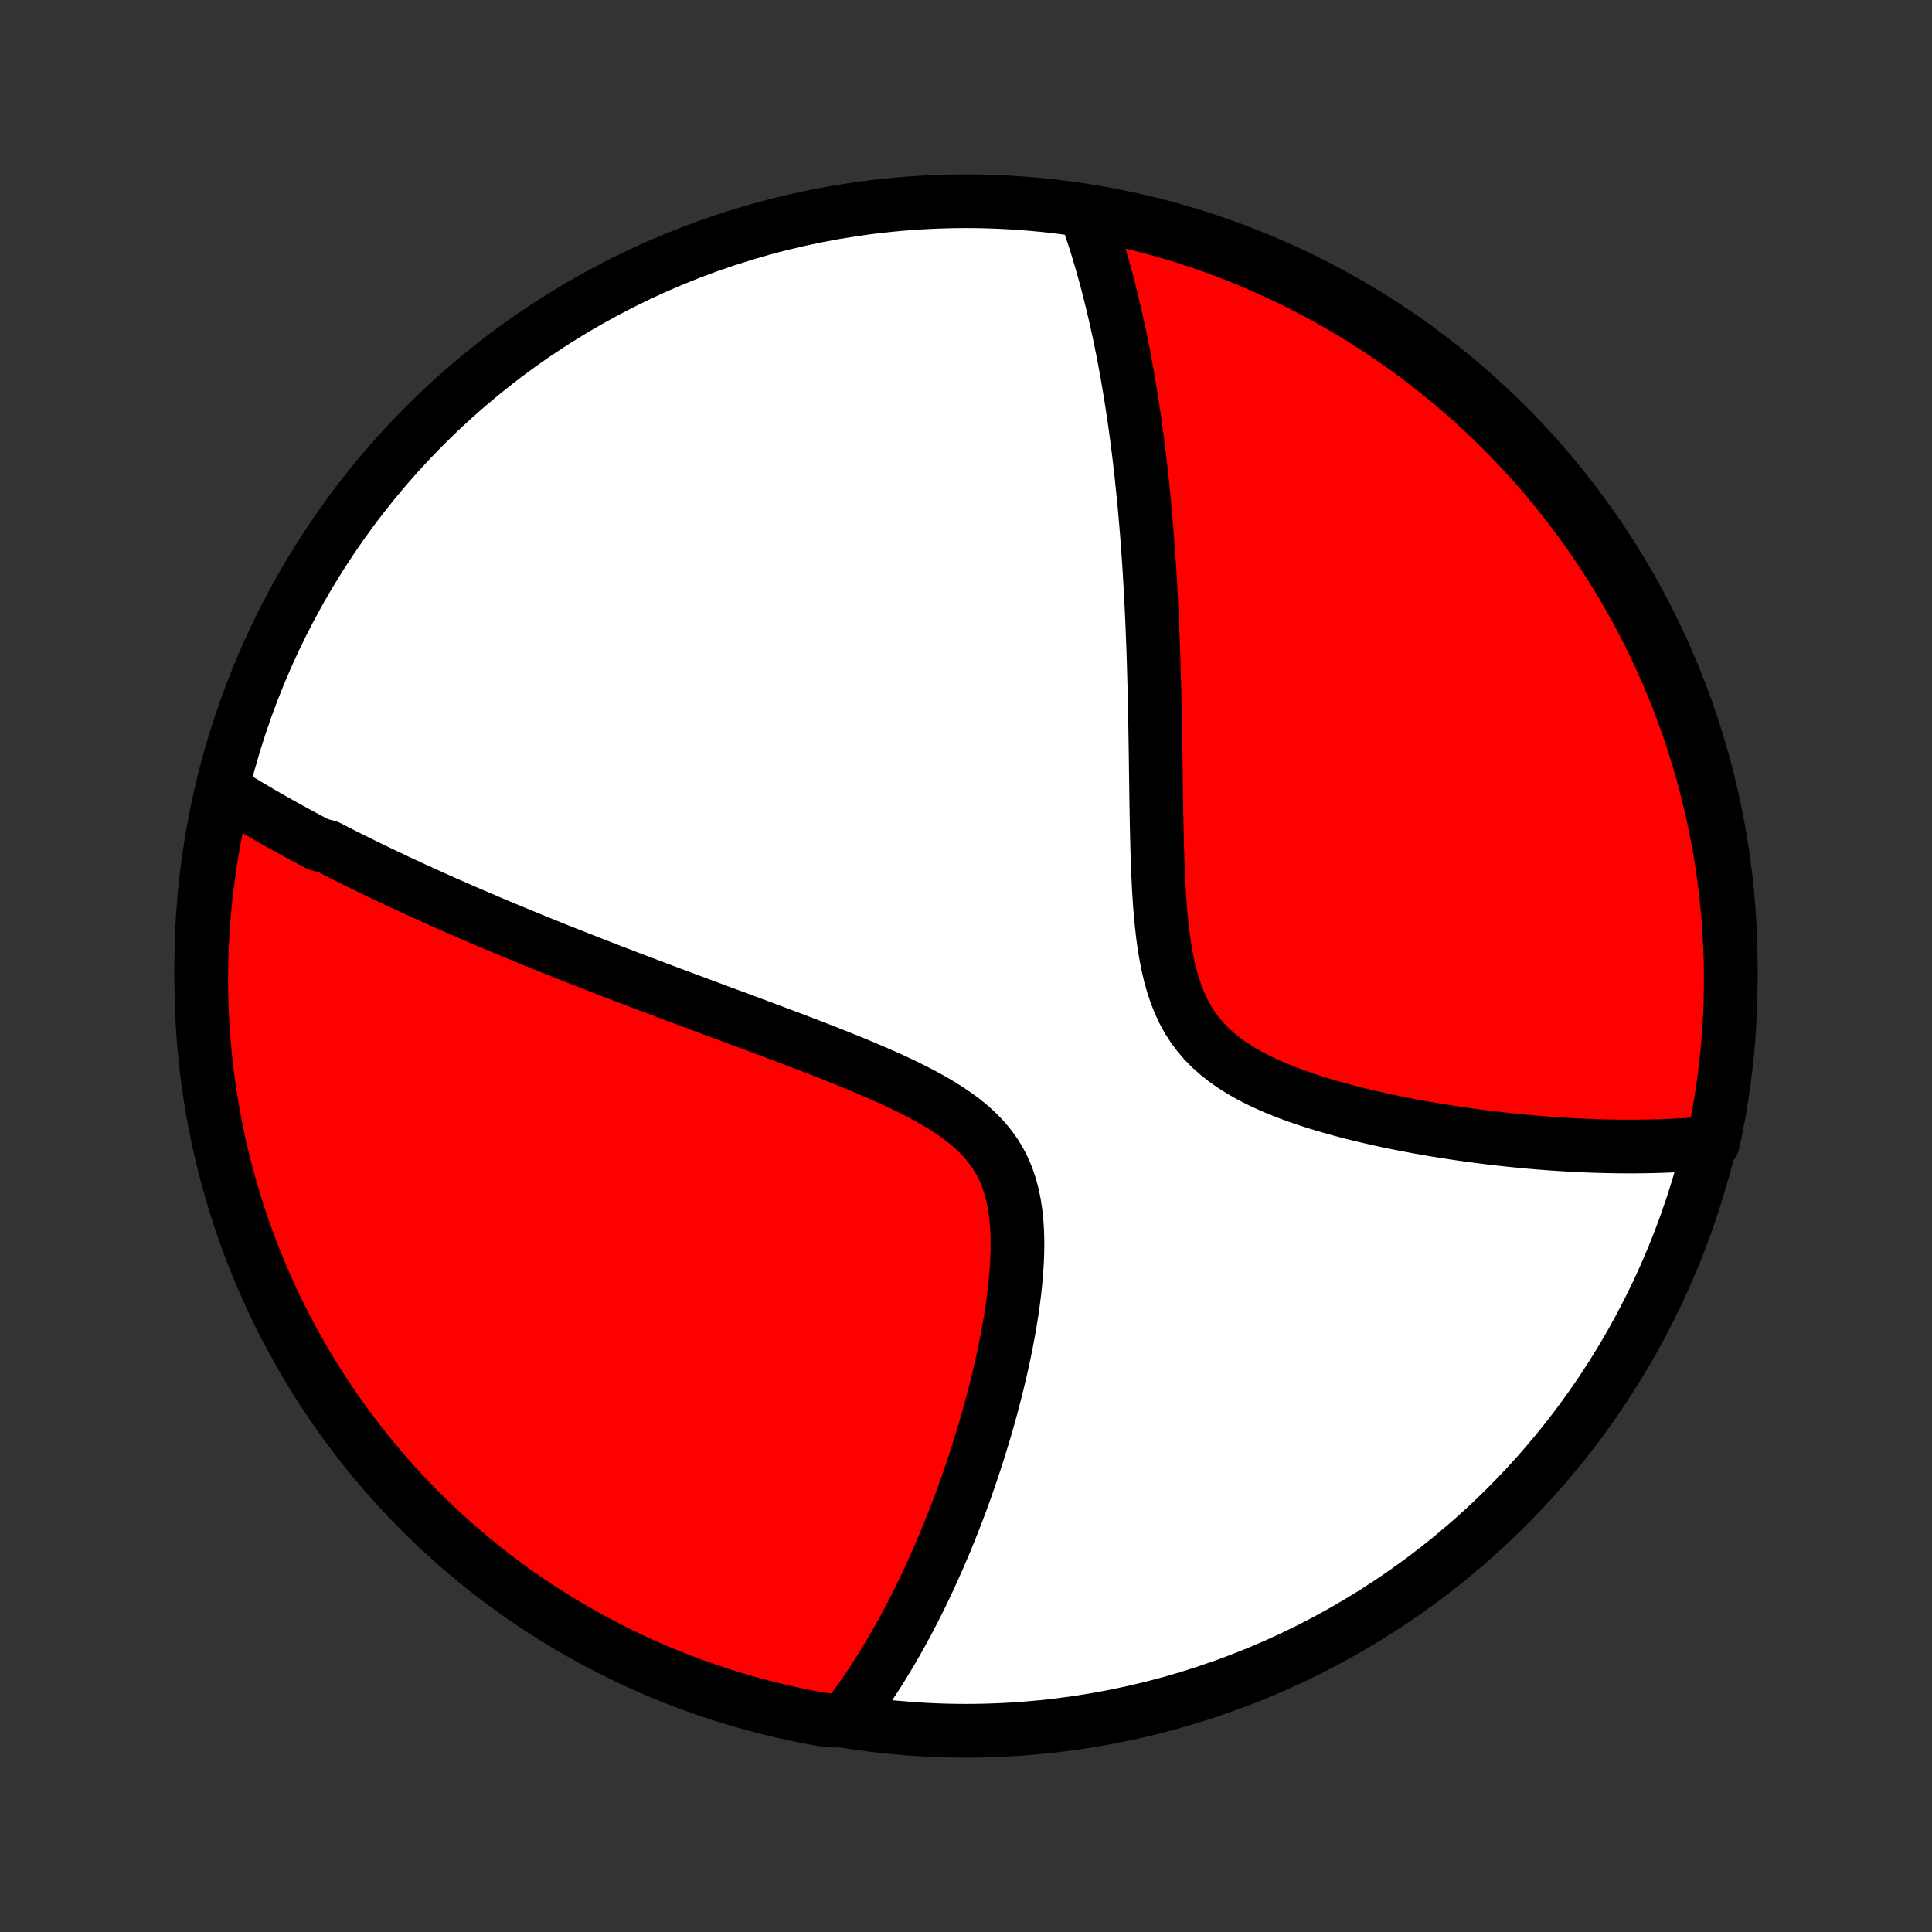 <?xml version="1.0" encoding="utf-8" standalone="no"?>
<!DOCTYPE svg PUBLIC "-//W3C//DTD SVG 1.1//EN"
  "http://www.w3.org/Graphics/SVG/1.1/DTD/svg11.dtd">
<!-- Created with matplotlib (http://matplotlib.org/) -->
<svg height="72pt" version="1.1" viewBox="0 0 72 72" width="72pt" xmlns="http://www.w3.org/2000/svg" xmlns:xlink="http://www.w3.org/1999/xlink">
 <rect x="0" y="0" width="72" height="72" fill="#333333" stroke="none"/>
 <defs>
  <style type="text/css">
*{stroke-linecap:butt;stroke-linejoin:round;}
  </style>
 </defs>
 <g id="figure_1">
  <g id="patch_1">
   <path d="
M0 72
L72 72
L72 0
L0 0
z
" style="fill:none;"/>
  </g>
  <g id="axes_1">
   <g id="PatchCollection_1">
    <defs>
     <path d="
M36 -7.5
C43.558 -7.5 50.808 -10.503 56.153 -15.848
C61.497 -21.192 64.5 -28.442 64.5 -36
C64.5 -43.558 61.497 -50.808 56.153 -56.153
C50.808 -61.497 43.558 -64.5 36 -64.5
C28.442 -64.5 21.192 -61.497 15.848 -56.153
C10.503 -50.808 7.5 -43.558 7.5 -36
C7.5 -28.442 10.503 -21.192 15.848 -15.848
C21.192 -10.503 28.442 -7.5 36 -7.5
z
" id="C0_0_a811fe30f3"/>
     <path d="
M8.378 -42.524
L8.547 -42.419
L8.716 -42.314
L8.885 -42.211
L9.055 -42.108
L9.226 -42.005
L9.397 -41.904
L9.568 -41.803
L9.74 -41.702
L9.913 -41.602
L10.086 -41.503
L10.26 -41.404
L10.435 -41.306
L10.61 -41.208
L10.787 -41.111
L10.963 -41.014
L11.141 -40.917
L11.32 -40.821
L11.499 -40.725
L11.679 -40.63
L11.861 -40.534
L12.226 -40.439
L12.41 -40.344
L12.595 -40.249
L12.782 -40.154
L12.97 -40.06
L13.159 -39.965
L13.349 -39.871
L13.54 -39.777
L13.733 -39.682
L13.928 -39.588
L14.123 -39.494
L14.321 -39.399
L14.52 -39.305
L14.72 -39.21
L14.922 -39.115
L15.126 -39.02
L15.332 -38.925
L15.54 -38.83
L15.749 -38.734
L15.961 -38.638
L16.174 -38.542
L16.39 -38.446
L16.608 -38.349
L16.828 -38.252
L17.05 -38.154
L17.275 -38.056
L17.502 -37.958
L17.732 -37.859
L17.964 -37.76
L18.198 -37.66
L18.436 -37.559
L18.676 -37.458
L18.919 -37.357
L19.166 -37.255
L19.415 -37.152
L19.667 -37.048
L19.922 -36.944
L20.18 -36.839
L20.442 -36.734
L20.707 -36.627
L20.975 -36.52
L21.247 -36.413
L21.523 -36.304
L21.802 -36.194
L22.084 -36.084
L22.37 -35.973
L22.66 -35.86
L22.954 -35.747
L23.252 -35.633
L23.553 -35.518
L23.859 -35.402
L24.168 -35.285
L24.481 -35.167
L24.798 -35.047
L25.119 -34.927
L25.444 -34.805
L25.773 -34.683
L26.106 -34.559
L26.442 -34.434
L26.782 -34.307
L27.126 -34.18
L27.474 -34.051
L27.824 -33.921
L28.178 -33.789
L28.535 -33.656
L28.895 -33.521
L29.257 -33.385
L29.622 -33.247
L29.989 -33.107
L30.358 -32.965
L30.727 -32.821
L31.098 -32.675
L31.468 -32.527
L31.839 -32.377
L32.208 -32.223
L32.575 -32.066
L32.94 -31.906
L33.302 -31.743
L33.659 -31.575
L34.01 -31.402
L34.354 -31.225
L34.69 -31.042
L35.016 -30.852
L35.33 -30.655
L35.632 -30.45
L35.919 -30.237
L36.19 -30.014
L36.442 -29.78
L36.676 -29.536
L36.889 -29.279
L37.082 -29.011
L37.253 -28.731
L37.402 -28.438
L37.531 -28.133
L37.638 -27.817
L37.727 -27.49
L37.797 -27.153
L37.849 -26.807
L37.886 -26.454
L37.909 -26.094
L37.918 -25.729
L37.915 -25.359
L37.901 -24.986
L37.878 -24.611
L37.845 -24.234
L37.805 -23.856
L37.757 -23.479
L37.703 -23.102
L37.643 -22.726
L37.578 -22.353
L37.508 -21.981
L37.434 -21.613
L37.356 -21.247
L37.274 -20.884
L37.189 -20.526
L37.101 -20.171
L37.011 -19.82
L36.918 -19.473
L36.823 -19.131
L36.726 -18.793
L36.627 -18.46
L36.526 -18.132
L36.424 -17.808
L36.321 -17.489
L36.217 -17.175
L36.111 -16.866
L36.005 -16.561
L35.897 -16.261
L35.789 -15.966
L35.68 -15.676
L35.57 -15.391
L35.459 -15.11
L35.348 -14.834
L35.237 -14.563
L35.125 -14.296
L35.012 -14.033
L34.899 -13.775
L34.786 -13.522
L34.672 -13.272
L34.559 -13.027
L34.444 -12.786
L34.33 -12.549
L34.215 -12.315
L34.099 -12.086
L33.984 -11.861
L33.868 -11.639
L33.752 -11.421
L33.635 -11.206
L33.518 -10.995
L33.401 -10.788
L33.284 -10.584
L33.166 -10.383
L33.048 -10.185
L32.929 -9.99
L32.811 -9.799
L32.691 -9.61
L32.572 -9.425
L32.452 -9.242
L32.331 -9.062
L32.21 -8.885
L32.088 -8.71
L31.966 -8.539
L31.843 -8.369
L31.72 -8.203
L31.596 -8.038
L31.1 -7.877
L30.61 -7.924
L30.123 -8.014
L29.637 -8.113
L29.153 -8.219
L28.671 -8.335
L28.192 -8.458
L27.715 -8.59
L27.24 -8.731
L26.768 -8.88
L26.299 -9.037
L25.833 -9.202
L25.369 -9.375
L24.91 -9.557
L24.453 -9.746
L24 -9.944
L23.551 -10.149
L23.105 -10.363
L22.664 -10.584
L22.226 -10.813
L21.793 -11.05
L21.364 -11.294
L20.939 -11.545
L20.519 -11.805
L20.104 -12.071
L19.694 -12.345
L19.288 -12.626
L18.888 -12.914
L18.493 -13.209
L18.103 -13.511
L17.718 -13.82
L17.34 -14.136
L16.966 -14.458
L16.599 -14.787
L16.238 -15.123
L15.882 -15.465
L15.533 -15.813
L15.19 -16.167
L14.853 -16.527
L14.523 -16.893
L14.2 -17.265
L13.882 -17.643
L13.572 -18.026
L13.269 -18.415
L12.972 -18.809
L12.682 -19.208
L12.4 -19.613
L12.125 -20.022
L11.857 -20.436
L11.596 -20.855
L11.343 -21.279
L11.097 -21.707
L10.859 -22.14
L10.629 -22.576
L10.406 -23.017
L10.191 -23.462
L9.984 -23.911
L9.785 -24.363
L9.594 -24.819
L9.411 -25.278
L9.236 -25.741
L9.069 -26.206
L8.91 -26.675
L8.76 -27.146
L8.618 -27.62
L8.484 -28.097
L8.359 -28.576
L8.242 -29.057
L8.133 -29.541
L8.033 -30.026
L7.942 -30.514
L7.859 -31.002
L7.784 -31.493
L7.718 -31.985
L7.661 -32.478
L7.613 -32.972
L7.573 -33.467
L7.542 -33.963
L7.519 -34.459
L7.505 -34.956
L7.5 -35.453
L7.504 -35.951
L7.516 -36.448
L7.537 -36.945
L7.566 -37.442
L7.604 -37.939
L7.651 -38.435
L7.706 -38.93
L7.771 -39.424
L7.843 -39.918
L7.924 -40.41
L8.014 -40.9
L8.113 -41.39
z
" id="C0_1_f5ea799096"/>
     <path d="
M40.484 -63.999
L40.551 -63.808
L40.617 -63.616
L40.682 -63.424
L40.745 -63.231
L40.807 -63.038
L40.868 -62.844
L40.928 -62.65
L40.987 -62.454
L41.044 -62.258
L41.1 -62.062
L41.156 -61.864
L41.21 -61.666
L41.263 -61.467
L41.315 -61.267
L41.366 -61.065
L41.416 -60.863
L41.466 -60.66
L41.514 -60.456
L41.562 -60.251
L41.609 -60.044
L41.654 -59.836
L41.7 -59.627
L41.744 -59.417
L41.787 -59.205
L41.83 -58.991
L41.872 -58.776
L41.913 -58.56
L41.953 -58.342
L41.993 -58.122
L42.032 -57.901
L42.07 -57.677
L42.108 -57.452
L42.145 -57.225
L42.181 -56.996
L42.216 -56.765
L42.251 -56.531
L42.285 -56.296
L42.318 -56.058
L42.351 -55.818
L42.383 -55.575
L42.414 -55.33
L42.445 -55.082
L42.475 -54.832
L42.504 -54.579
L42.532 -54.323
L42.56 -54.065
L42.587 -53.803
L42.614 -53.538
L42.64 -53.271
L42.665 -53
L42.689 -52.726
L42.713 -52.449
L42.736 -52.168
L42.758 -51.884
L42.779 -51.596
L42.8 -51.305
L42.82 -51.01
L42.839 -50.711
L42.857 -50.409
L42.875 -50.103
L42.892 -49.792
L42.908 -49.478
L42.923 -49.16
L42.938 -48.838
L42.951 -48.512
L42.964 -48.181
L42.977 -47.847
L42.988 -47.508
L42.999 -47.166
L43.008 -46.819
L43.018 -46.467
L43.026 -46.112
L43.034 -45.753
L43.041 -45.389
L43.048 -45.022
L43.054 -44.651
L43.06 -44.276
L43.066 -43.897
L43.071 -43.515
L43.076 -43.129
L43.082 -42.74
L43.087 -42.349
L43.093 -41.954
L43.1 -41.557
L43.108 -41.158
L43.117 -40.757
L43.127 -40.355
L43.14 -39.952
L43.155 -39.549
L43.173 -39.146
L43.195 -38.744
L43.221 -38.343
L43.253 -37.945
L43.291 -37.55
L43.336 -37.159
L43.389 -36.773
L43.452 -36.394
L43.525 -36.022
L43.611 -35.658
L43.711 -35.304
L43.825 -34.962
L43.956 -34.631
L44.103 -34.314
L44.269 -34.01
L44.454 -33.721
L44.657 -33.447
L44.879 -33.188
L45.119 -32.944
L45.376 -32.715
L45.648 -32.499
L45.936 -32.297
L46.236 -32.107
L46.548 -31.929
L46.87 -31.761
L47.2 -31.604
L47.538 -31.456
L47.882 -31.317
L48.23 -31.186
L48.582 -31.062
L48.937 -30.945
L49.293 -30.835
L49.651 -30.731
L50.008 -30.632
L50.365 -30.538
L50.722 -30.45
L51.077 -30.366
L51.43 -30.286
L51.781 -30.211
L52.13 -30.139
L52.476 -30.072
L52.818 -30.008
L53.158 -29.948
L53.494 -29.89
L53.826 -29.837
L54.154 -29.786
L54.479 -29.738
L54.8 -29.693
L55.117 -29.651
L55.43 -29.611
L55.738 -29.575
L56.043 -29.54
L56.343 -29.508
L56.64 -29.479
L56.932 -29.451
L57.22 -29.426
L57.504 -29.403
L57.784 -29.382
L58.06 -29.363
L58.333 -29.346
L58.601 -29.331
L58.865 -29.317
L59.126 -29.306
L59.383 -29.296
L59.636 -29.288
L59.886 -29.282
L60.132 -29.277
L60.375 -29.274
L60.615 -29.272
L60.851 -29.272
L61.084 -29.274
L61.313 -29.277
L61.54 -29.281
L61.764 -29.287
L61.985 -29.294
L62.203 -29.303
L62.418 -29.313
L62.63 -29.325
L62.84 -29.337
L63.047 -29.352
L63.252 -29.367
L63.454 -29.384
L63.833 -29.402
L63.936 -29.871
L64.03 -30.357
L64.116 -30.846
L64.193 -31.336
L64.261 -31.827
L64.321 -32.32
L64.373 -32.814
L64.415 -33.308
L64.449 -33.804
L64.475 -34.3
L64.491 -34.797
L64.499 -35.294
L64.499 -35.791
L64.489 -36.289
L64.471 -36.786
L64.444 -37.283
L64.409 -37.78
L64.365 -38.276
L64.312 -38.772
L64.251 -39.266
L64.181 -39.76
L64.103 -40.252
L64.015 -40.743
L63.92 -41.233
L63.816 -41.721
L63.703 -42.208
L63.582 -42.692
L63.453 -43.175
L63.315 -43.655
L63.169 -44.133
L63.014 -44.608
L62.852 -45.081
L62.681 -45.551
L62.502 -46.019
L62.315 -46.483
L62.12 -46.944
L61.917 -47.401
L61.706 -47.855
L61.488 -48.306
L61.261 -48.753
L61.027 -49.196
L60.785 -49.634
L60.536 -50.069
L60.279 -50.499
L60.015 -50.925
L59.743 -51.347
L59.465 -51.764
L59.179 -52.176
L58.886 -52.583
L58.586 -52.985
L58.279 -53.382
L57.966 -53.773
L57.645 -54.159
L57.319 -54.54
L56.985 -54.915
L56.645 -55.284
L56.299 -55.647
L55.947 -56.005
L55.589 -56.356
L55.225 -56.701
L54.855 -57.04
L54.479 -57.372
L54.097 -57.698
L53.71 -58.017
L53.318 -58.329
L52.92 -58.635
L52.517 -58.934
L52.109 -59.226
L51.697 -59.51
L51.279 -59.788
L50.857 -60.058
L50.43 -60.321
L49.999 -60.577
L49.564 -60.825
L49.124 -61.066
L48.681 -61.298
L48.233 -61.523
L47.782 -61.741
L47.328 -61.95
L46.869 -62.152
L46.408 -62.346
L45.943 -62.532
L45.476 -62.709
L45.005 -62.879
L44.532 -63.04
L44.056 -63.193
L43.578 -63.338
L43.097 -63.474
L42.614 -63.602
L42.129 -63.722
L41.643 -63.833
L41.154 -63.936
z
" id="C0_2_20aec9f561"/>
    </defs>
    <g clip-path="url(#p1bffca34e9)">
     <use style="fill:#ffffff;stroke:#000000;stroke-width:2.0;" x="0.0" xlink:href="#C0_0_a811fe30f3" y="72.0"/>
    </g>
    <g clip-path="url(#p1bffca34e9)">
     <use style="fill:#ff0000;stroke:#000000;stroke-width:2.0;" x="0.0" xlink:href="#C0_1_f5ea799096" y="72.0"/>
    </g>
    <g clip-path="url(#p1bffca34e9)">
     <use style="fill:#ff0000;stroke:#000000;stroke-width:2.0;" x="0.0" xlink:href="#C0_2_20aec9f561" y="72.0"/>
    </g>
   </g>
  </g>
 </g>
 <defs>
  <clipPath id="p1bffca34e9">
   <rect height="72.0" width="72.0" x="0.0" y="0.0"/>
  </clipPath>
 </defs>
</svg>

